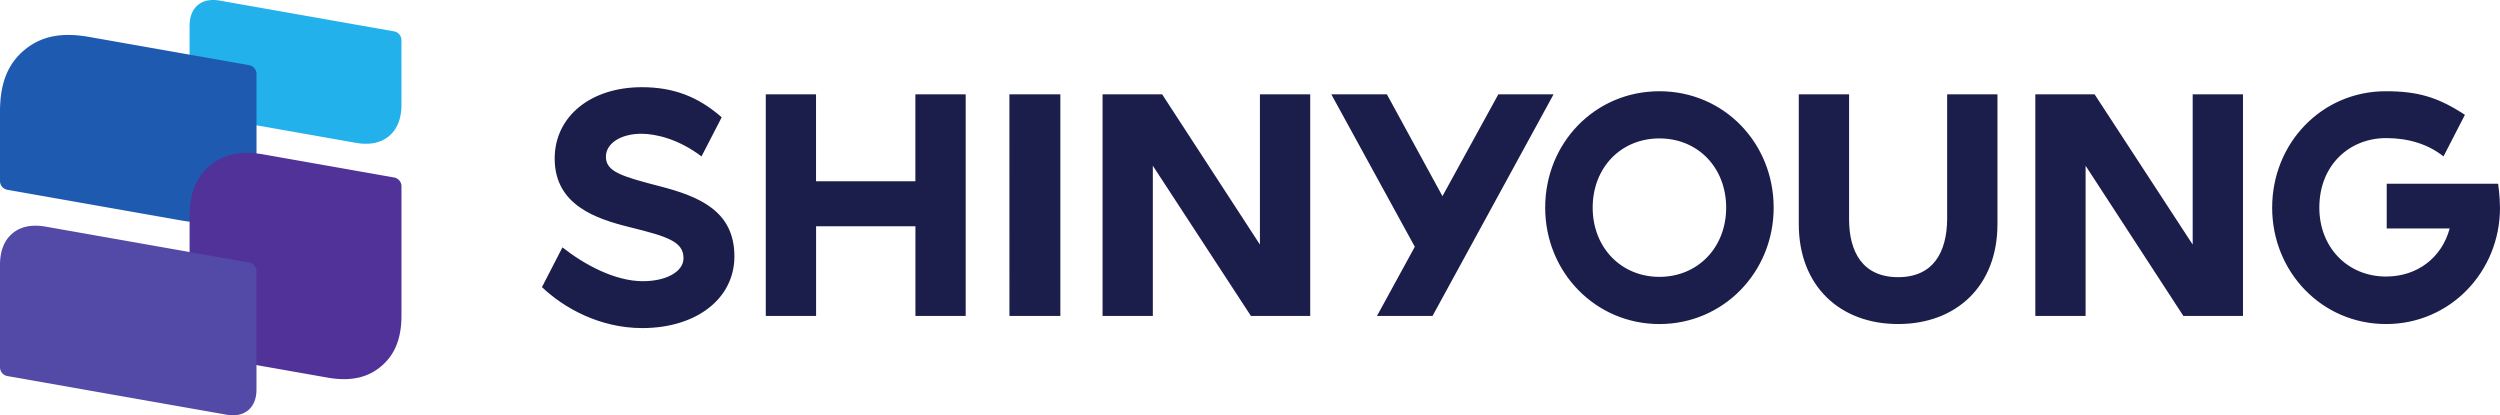 <svg xmlns="http://www.w3.org/2000/svg" viewBox="0 0 95.131 15.802">
    <script xmlns=""/>
    <path d="M15.277 3.979c0 .503-.144.922-.473 1.199-.33.276-.768.345-1.263.257L7.494 4.368a.34.34 0 0 1-.28-.334V.99c0-.334.095-.612.313-.796.219-.183.51-.228.838-.17l6.631 1.17a.34.34 0 0 1 .28.334z" style="fill:#23b1ec;fill-opacity:1;fill-rule:nonzero;stroke:none;stroke-width:.353"/>
    <path d="M0 6.888a.34.34 0 0 0 .28.334L6.95 8.398c.979.173 1.595-.059 2.036-.428.44-.369.775-.936.775-1.93V2.813a.34.34 0 0 0-.28-.334L3.387 1.405c-1-.177-1.802-.053-2.464.503C.26 2.463 0 3.233 0 4.248Z" style="fill:#1f5ab1;fill-opacity:1;fill-rule:nonzero;stroke:none;stroke-width:.353"/>
    <path d="M7.494 13.493a.34.34 0 0 1-.28-.335V8.234c0-.994.335-1.56.775-1.93.44-.37 1.057-.6 2.036-.428l4.97.877a.34.34 0 0 1 .282.334v4.924c0 .994-.336 1.561-.776 1.93-.44.37-1.056.601-2.036.428z" style="fill:#503298;fill-opacity:1;fill-rule:nonzero;stroke:none;stroke-width:.353"/>
    <path d="M0 10.08c0-.502.143-.922.473-1.198.33-.277.767-.345 1.263-.258L9.479 9.99a.34.34 0 0 1 .281.334v4.488c0 .334-.095.612-.314.796-.218.183-.508.228-.837.17L.28 14.31a.34.34 0 0 1-.28-.334Z" style="fill:#5349a7;fill-opacity:1;fill-rule:nonzero;stroke:none;stroke-width:.353"/>
    <path d="M25.1 7.086c-1.453-.378-2.044-.555-2.044-1.122 0-.508.567-.874 1.347-.874.555 0 1.417.2 2.291.862l.768-1.488c-.91-.803-1.866-1.146-3.036-1.146-1.948 0-3.319 1.11-3.319 2.717 0 1.76 1.56 2.291 2.859 2.61 1.429.355 2.043.544 2.043 1.181 0 .508-.65.874-1.547.874-1.063 0-2.22-.626-3.06-1.287l-.779 1.512c.827.791 2.197 1.559 3.815 1.559 2.067 0 3.508-1.122 3.508-2.729 0-1.724-1.334-2.28-2.846-2.669M34.832 3.59v3.307h-3.78V3.59H29.14v8.433h1.914V8.61h3.78v3.413h1.913V3.59ZM47.943 3.59v5.717l-3.72-5.717h-2.268v8.433h1.913V6.306l3.733 5.717h2.256V3.59ZM38.411 12.023h1.938V3.59H38.41zM95.13 7.901c0-.425-.07-.91-.07-.91h-4.24v1.702h2.397c-.307 1.133-1.252 1.83-2.421 1.83-1.477 0-2.54-1.122-2.54-2.622 0-1.63 1.158-2.646 2.54-2.646.838 0 1.594.225 2.185.697l.815-1.583c-1.027-.673-1.795-.897-3.012-.897-2.445 0-4.323 1.984-4.323 4.43 0 2.444 1.89 4.429 4.335 4.429 2.433 0 4.335-1.985 4.335-4.43M63.145 10.535c-1.465 0-2.54-1.122-2.54-2.634 0-1.512 1.064-2.634 2.54-2.634s2.54 1.122 2.54 2.634c0 1.512-1.075 2.634-2.54 2.634m0-7.063c-2.457 0-4.347 1.972-4.347 4.43 0 2.456 1.914 4.429 4.347 4.429 2.433 0 4.347-1.973 4.347-4.43s-1.89-4.429-4.347-4.429M74.094 3.59v4.748c-.012 1.252-.52 2.209-1.866 2.209s-1.866-.957-1.866-2.209V3.59h-1.914v4.937c0 2.362 1.571 3.803 3.78 3.803 2.209 0 3.78-1.44 3.78-3.803V3.59zM59.117 3.59h-2.102l-2.126 3.874-2.114-3.874H50.66l3.177 5.8-1.44 2.633h2.114zM83.437 3.59v5.717L79.705 3.59h-2.256v8.433h1.913V6.306l3.721 5.717h2.268V3.59Z" style="fill:#1b1d4b;fill-opacity:1;fill-rule:nonzero;stroke:none;stroke-width:.353"/>
</svg>